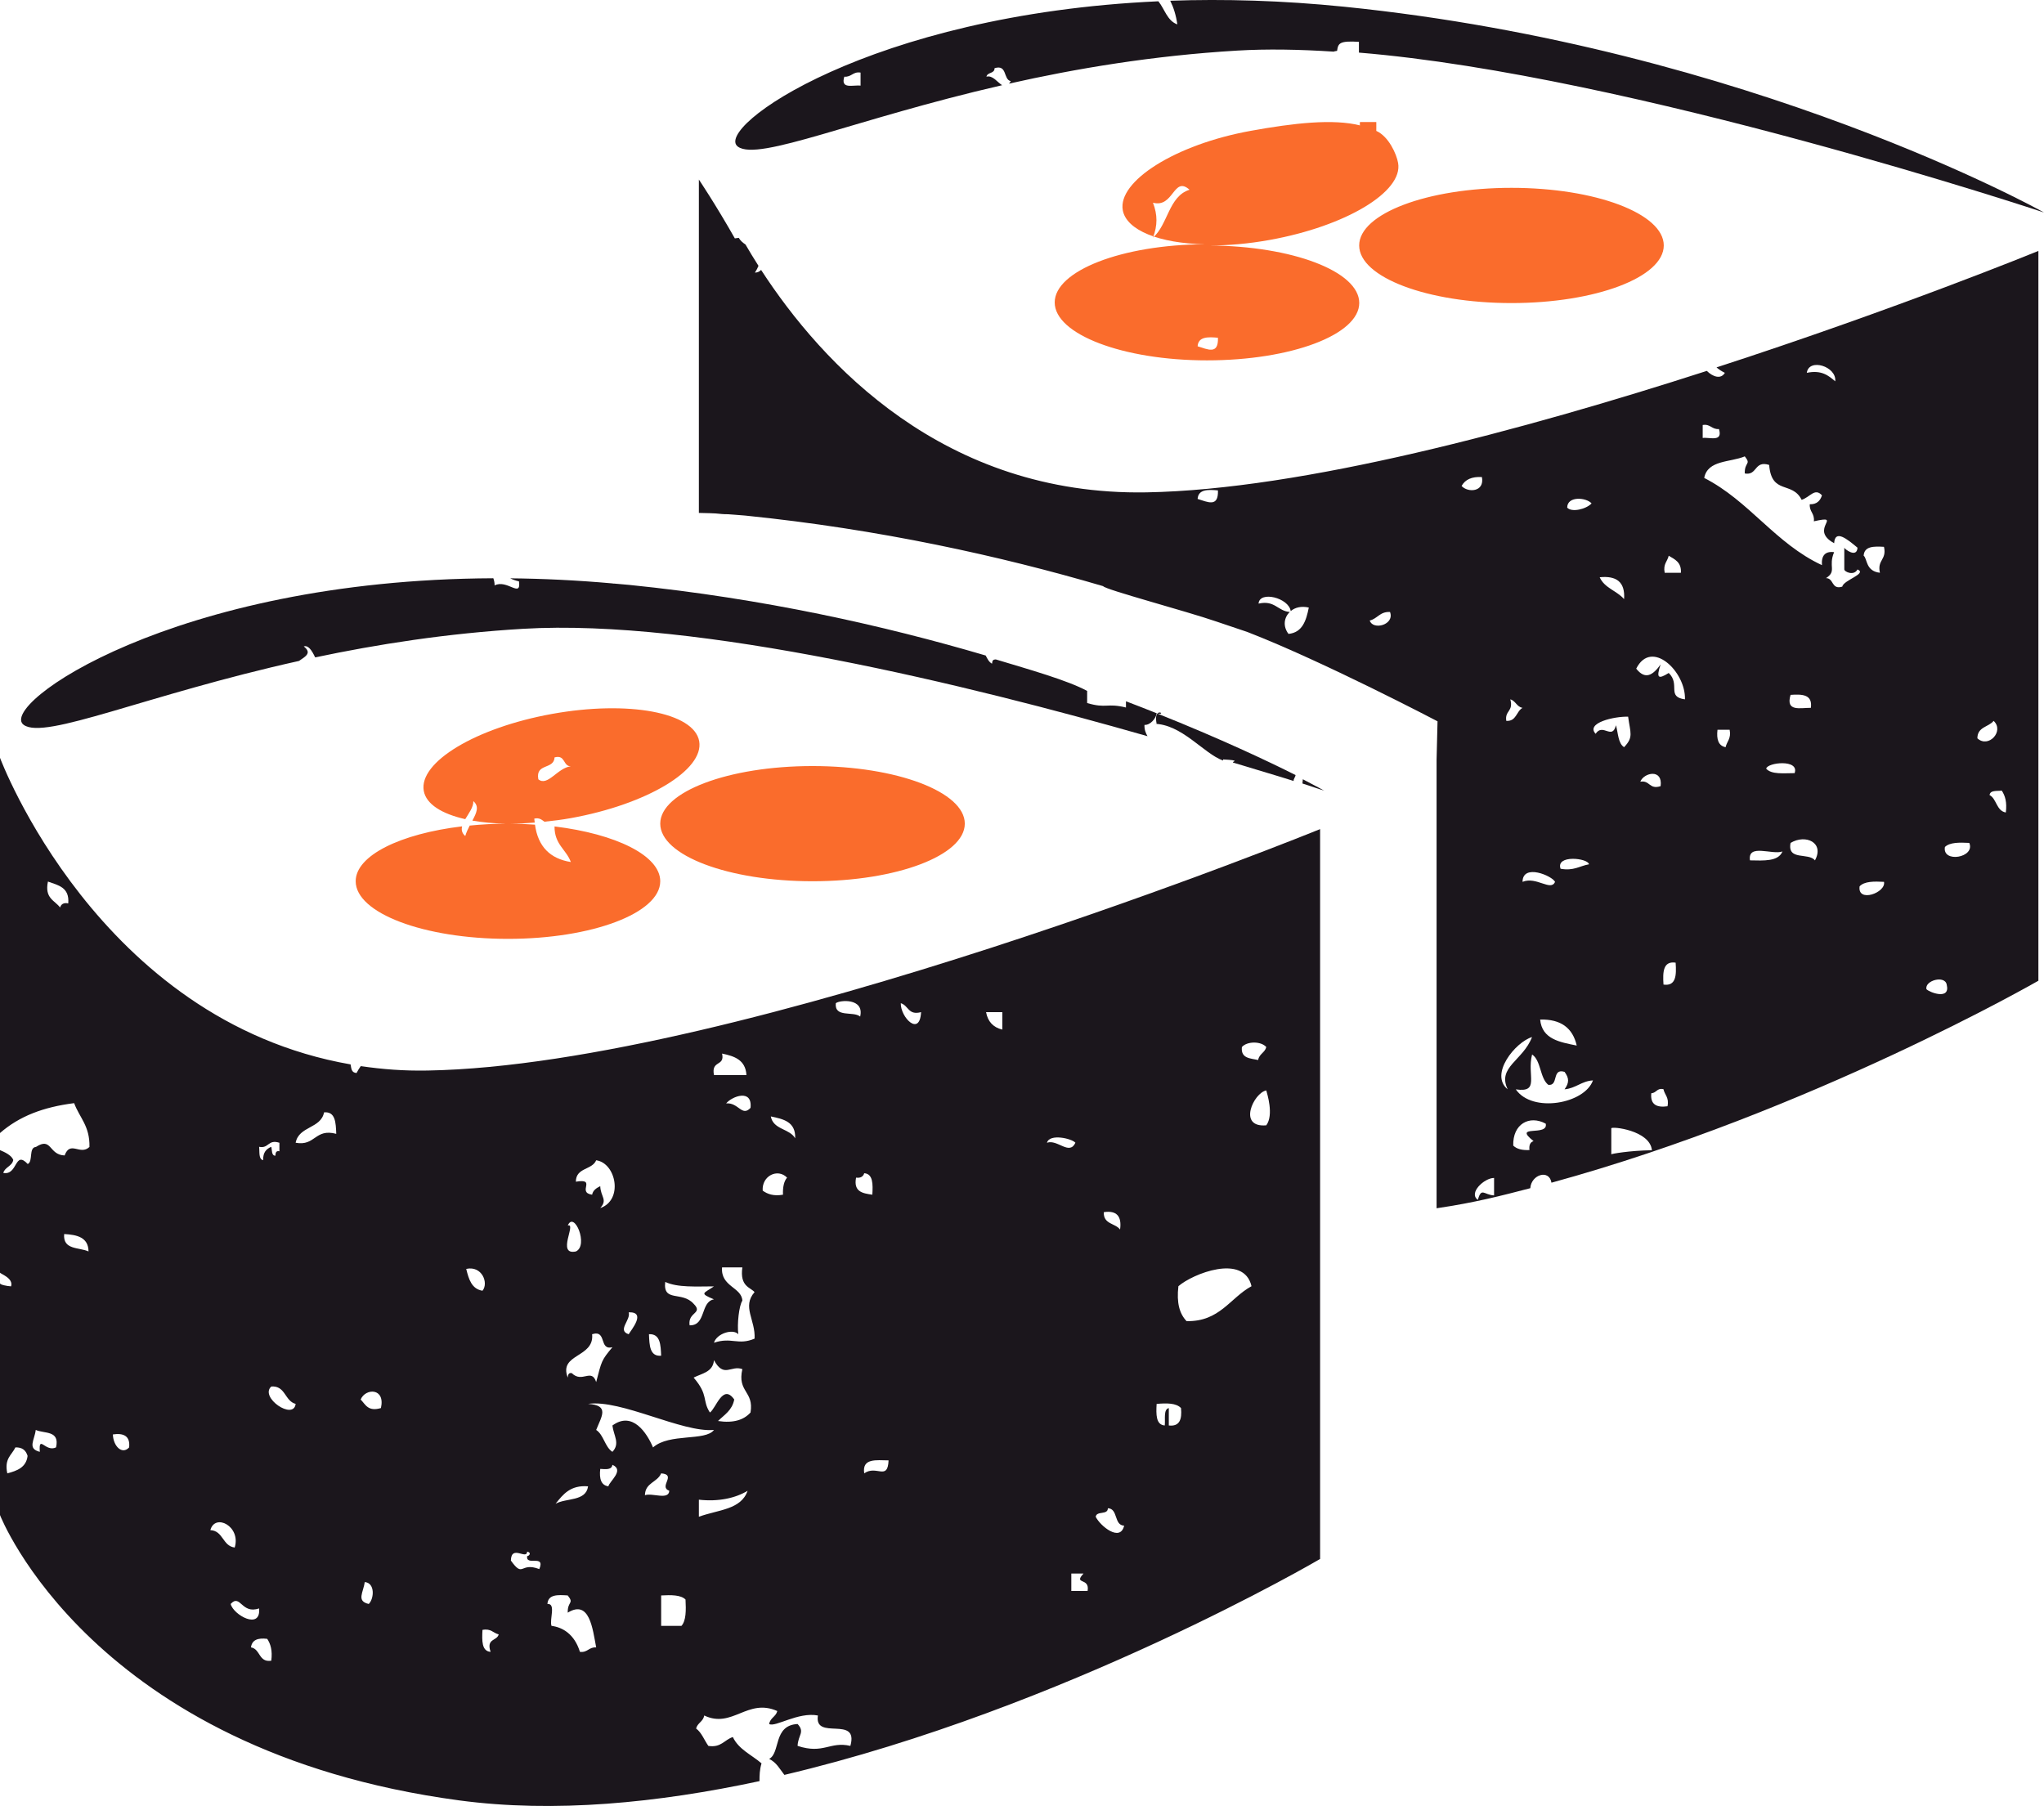 <svg version="1.1" id="图层_1" x="0px" y="0px" width="105.289px" height="93.033px" viewBox="0 0 105.289 93.033" enable-background="new 0 0 105.289 93.033" xml:space="preserve" xmlns="http://www.w3.org/2000/svg" xmlns:xlink="http://www.w3.org/1999/xlink" xmlns:xml="http://www.w3.org/XML/1998/namespace">
  <path fill="#FA6C2C" d="M49.698,42.429c0,1.638-3.512,2.967-7.844,2.967s-7.844-1.329-7.844-2.967c0-1.639,3.512-2.967,7.844-2.967
	S49.698,40.791,49.698,42.429z M34.01,45.396c0,1.64-3.511,2.968-7.844,2.968c-4.332,0-7.844-1.328-7.844-2.969
	c0-1.327,2.305-2.448,5.482-2.827c-0.042,0.175-0.018,0.344,0.162,0.499c0.057-0.191,0.142-0.371,0.23-0.539
	c0.597-0.059,1.219-0.094,1.863-0.098c-0.629-0.011-1.206-0.066-1.726-0.158c0.216-0.4,0.368-0.73,0.05-1.002
	c0.009,0.311-0.236,0.625-0.417,0.927c-1.208-0.272-2.013-0.771-2.137-1.456c-0.267-1.483,2.691-3.258,6.609-3.965
	c3.917-0.708,7.31-0.079,7.578,1.403c0.267,1.483-2.691,3.257-6.608,3.965c-0.466,0.084-0.917,0.139-1.362,0.185
	c-0.139-0.095-0.25-0.218-0.524-0.16c0.004,0.072,0.016,0.137,0.024,0.205c-0.429,0.033-0.853,0.058-1.252,0.057
	c0.431,0.003,0.852,0.022,1.264,0.05c0.154,1.131,0.782,1.756,1.847,1.925c-0.237-0.649-0.849-0.906-0.84-1.833
	C31.723,42.956,34.01,44.074,34.01,45.396z M27.73,40.144c0.479,0.393,0.993-0.599,1.674-0.668
	c-0.416-0.005-0.265-0.613-0.837-0.461C28.531,39.663,27.574,39.297,27.73,40.144z" class="color c1"/>
  <path fill="#FA6C2C" d="M77.858,9.676c4.333,0,7.845,1.329,7.845,2.968s-3.512,2.968-7.845,2.968s-7.845-1.329-7.845-2.968
	S73.525,9.676,77.858,9.676z M62.296,12.646c0.961,0.002,2.017-0.088,3.115-0.287c3.916-0.708,6.875-2.482,6.607-3.965
	c-0.084-0.471-0.488-1.366-1.122-1.65c-0.003,0.019,0.003-0.458-0.001-0.458H70.06c-0.025,0-0.014,0.271,0.018,0.179
	c-1.408-0.358-3.439-0.125-5.635,0.272c-3.919,0.706-6.877,2.609-6.607,4.092c0.186,1.032,1.89,1.712,4.229,1.753
	c-4.281,0.022-7.736,1.372-7.736,2.998c0,1.639,3.512,2.984,7.844,2.984s7.844-1.321,7.844-2.959
	C70.014,13.979,66.571,12.672,62.296,12.646z M59.391,12.239c0.239-0.627,0.239-1.169,0-1.797c1.073,0.287,1.051-1.41,1.883-0.668
	C60.197,10.112,60.164,11.576,59.391,12.239z M61.691,17.839c0.031-0.498,0.527-0.491,1.047-0.44
	C62.769,18.297,62.201,17.991,61.691,17.839z" class="color c1"/>
  <path fill="#1B161C" d="M59.58,37.284h-0.162c1.453,0,2.584,1.541,3.584,1.894v-0.057c1,0.052,0.408,0.104,0.521,0.163
	c1.233,0.379,2.354,0.701,3.114,0.947c-0.016-0.097,0.09-0.2,0.099-0.305c-1.447-0.729-3.912-1.889-7.116-3.168
	C59.557,36.83,59.518,36.975,59.58,37.284z" class="color c2"/>
  <polygon fill="#1B161C" points="59.62,36.756 59.612,36.755 59.619,36.758 " class="color c2"/>
  <path fill="#1B161C" d="M59.62,36.756C59.978,36.819,59.751,36.605,59.62,36.756L59.62,36.756z" class="color c2"/>
  <path fill="#1B161C" d="M67.091,40.361c0.721,0.234,1.123,0.371,1.123,0.371s-0.383-0.218-1.104-0.59
	C67.102,40.216,67.096,40.289,67.091,40.361z" class="color c2"/>
  <path fill="#1B161C" d="M1.221,37.34c-1.371-0.996,7.696-7.481,24.191-7.552c0.039,0.108,0.067,0.223,0.066,0.369
	c0.637-0.333,1.376,0.674,1.255-0.209c-0.167-0.036-0.317-0.091-0.453-0.157c1.678,0.016,3.427,0.099,5.25,0.261
	c0.041,0.01,0.077,0.011,0.122,0.011c0.264,0.024,0.509,0.042,0.776,0.069c6.89,0.698,13.087,2.088,18.346,3.636
	c0.094,0.175,0.156,0.325,0.326,0.422c0.019-0.162,0.034-0.211,0.194-0.221C53.058,34.501,55,35.049,56,35.592v0.624
	c1,0.296,1-0.014,2,0.23v-0.321c0.558,0.212,1.093,0.422,1.612,0.63c-0.013-0.002-0.018,0-0.032-0.004
	c-0.035,0.263-0.33,0.61-0.627,0.591c-0.008,0.262,0.068,0.424,0.157,0.582c-9.16-2.624-23.181-6.066-32.166-5.532
	c-3.93,0.234-7.525,0.8-10.709,1.473c-0.177-0.372-0.356-0.638-0.587-0.566c0.437,0.344,0.083,0.52-0.246,0.748
	C7.493,35.805,2.31,38.132,1.221,37.34z M22.031,55.147C38.143,54.866,68,42.711,68,42.711v37.597c0,0-13.125,7.705-27.596,11.123
	c-0.253-0.324-0.405-0.638-0.784-0.824c0.595-0.312,0.193-1.729,1.465-1.797c0.391,0.42,0.022,0.566,0,1.127
	c1.342,0.442,1.659-0.246,2.719,0c0.447-1.606-1.876-0.233-1.673-1.566c-1.019-0.194-2.198,0.622-2.51,0.439
	c0.05-0.318,0.344-0.373,0.419-0.668c-1.539-0.686-2.315,0.92-3.765,0.229c-0.051,0.318-0.343,0.374-0.418,0.671
	c0.283,0.206,0.421,0.599,0.632,0.896c0.658,0.102,0.822-0.315,1.26-0.457c0.304,0.644,0.971,0.916,1.478,1.356
	c-0.098,0.328-0.106,0.627-0.104,0.915c-5.253,1.127-10.568,1.65-15.475,0.992C4.709,90.199,0,78.046,0,78.046V66.106
	c0,0.076,0.345,0.144,0.57,0.158C0.708,65.837,0,65.615,0,65.556v-6.314c0,0.025,0.557,0.186,0.683,0.51
	c-0.05,0.318-0.439,0.373-0.513,0.669c0.755,0.144,0.57-1.19,1.258-0.459c0.289-0.129,0.036-0.849,0.423-0.879
	c0.826-0.533,0.654,0.415,1.478,0.438c0.292-0.793,0.798,0.022,1.279-0.438C4.632,58,4.099,57.583,3.819,56.827
	C2.223,57.03,1,57.498,0,58.366V39.037c0,0,5.038,13.526,18.059,15.794c0.042,0.248,0.053,0.425,0.308,0.443
	c0.062-0.127,0.138-0.243,0.216-0.354C19.712,55.083,20.785,55.17,22.031,55.147z M3.515,46.538
	c0.074-0.832-0.521-0.937-1.046-1.126c-0.182,0.87,0.35,0.966,0.627,1.337C3.143,46.587,3.271,46.483,3.515,46.538z M1.421,74.999
	c-0.085-0.285-0.269-0.449-0.627-0.439c-0.186,0.394-0.584,0.572-0.418,1.338C0.874,75.767,1.35,75.597,1.421,74.999z M1.841,73.661
	c-0.063,0.529-0.447,0.964,0.21,1.128C1.986,73.87,2.34,74.826,2.887,74.56C3.089,73.668,2.281,73.862,1.841,73.661z M4.56,64.466
	c-0.007-0.73-0.594-0.861-1.255-0.896C3.233,64.399,4.067,64.242,4.56,64.466z M13.347,59.076c0.033,0.266-0.036,0.642,0.208,0.688
	c-0.011-0.402,0.162-0.578,0.419-0.688c0.046,0.182,0.004,0.454,0.21,0.459c0.011-0.147,0.031-0.269,0.209-0.229v-0.438
	C13.801,58.674,13.851,59.183,13.347,59.076z M6.652,74.56c0.063-0.592-0.289-0.748-0.837-0.668
	C5.831,74.496,6.293,74.958,6.652,74.56z M12.09,79.719c0.333-1.098-1.019-1.782-1.254-0.896
	C11.504,78.853,11.457,79.638,12.09,79.719z M13.346,82.854c-0.909,0.32-0.961-0.774-1.464-0.229
	C12.019,83.194,13.451,83.989,13.346,82.854z M13.765,84.423c-0.476-0.059-0.786,0.049-0.837,0.439
	c0.493,0.084,0.389,0.789,1.046,0.687C14.041,85.024,13.94,84.687,13.765,84.423z M15.229,72.319
	c-0.567-0.146-0.521-0.952-1.255-0.895C13.355,71.981,15.124,73.19,15.229,72.319z M17.321,58.408
	c-0.023-0.576-0.039-1.158-0.628-1.107c-0.166,0.849-1.295,0.697-1.464,1.566C16.254,59.056,16.212,58.114,17.321,58.408z
	 M18.787,81.498c-0.065,0.528-0.448,0.981,0.209,1.128C19.28,82.34,19.319,81.535,18.787,81.498z M18.578,72.094
	c0.251,0.257,0.378,0.638,1.044,0.44C19.859,71.483,18.825,71.501,18.578,72.094z M65.228,56.172c-0.648,0.118-1.494,1.929,0,1.797
	C65.625,57.429,65.271,56.338,65.228,56.172z M63.971,53.937c-0.062,0.595,0.438,0.58,0.839,0.668
	c0.05-0.317,0.345-0.373,0.418-0.668C64.96,53.629,64.239,53.629,63.971,53.937z M61.121,68.056
	c1.709,0.036,2.237-1.195,3.346-1.799c-0.396-1.701-3.049-0.631-3.766,0C60.6,67.118,60.759,67.674,61.121,68.056z M59.998,73.431
	c0.035-0.334-0.074-0.832,0.209-0.896v0.896c0.551,0.064,0.687-0.31,0.629-0.896c-0.248-0.264-0.739-0.26-1.256-0.215
	C59.548,72.864,59.541,73.399,59.998,73.431z M56.859,62.442c-0.031,0.631,0.592,0.563,0.837,0.896
	C57.794,62.644,57.514,62.345,56.859,62.442z M56.441,78.134c0.225,0.465,1.266,1.329,1.465,0.457
	c-0.537-0.018-0.3-0.877-0.838-0.896C57.065,78.06,56.488,77.813,56.441,78.134z M55.814,81.058h-0.629v0.898h0.838
	C56.152,81.24,55.271,81.647,55.814,81.058z M53.931,58.867c0.546-0.193,1.15,0.675,1.465,0
	C55.219,58.651,54.061,58.379,53.931,58.867z M50.793,52.138c0.09,0.489,0.37,0.788,0.837,0.9v-0.9H50.793z M46.4,51.679
	c-0.016,0.729,0.98,1.748,1.046,0.459C46.778,52.319,46.799,51.789,46.4,51.679z M44.517,75.897
	c0.632-0.448,1.207,0.406,1.255-0.668C45.136,75.222,44.396,75.106,44.517,75.897z M44.097,60.664
	c-0.142,0.743,0.352,0.808,0.838,0.879c0.032-0.539,0.039-1.076-0.418-1.106C44.471,60.597,44.342,60.698,44.097,60.664z
	 M43.053,51.679c-0.077,0.766,0.906,0.391,1.255,0.688C44.538,51.401,43.244,51.513,43.053,51.679z M31.546,75.458
	c-0.035,0.264-0.33,0.229-0.627,0.21c-0.059,0.517,0.05,0.847,0.419,0.897C31.399,76.298,32.18,75.733,31.546,75.458z
	 M34.476,76.794c-0.574-0.208,0.407-0.83-0.419-0.896c-0.197,0.47-0.823,0.473-0.836,1.127
	C33.588,76.885,34.449,77.298,34.476,76.794z M35.312,82.396c-0.247-0.242-0.739-0.236-1.255-0.209v1.567h1.046
	C35.344,83.485,35.341,82.953,35.312,82.396z M36.777,73.661c-1.637,0.15-4.782-1.585-6.485-1.342
	c1.119,0.072,0.699,0.632,0.418,1.342c0.392,0.257,0.443,0.872,0.836,1.128c0.409-0.431,0.065-0.828,0-1.356
	c1.039-0.765,1.781,0.394,2.092,1.129C34.475,73.815,36.342,74.253,36.777,73.661z M38.51,76.795C37.891,77.173,37,77.369,36,77.254
	v0.879C37,77.767,38.173,77.774,38.51,76.795z M38.24,70.528c-0.593-0.217-0.945,0.484-1.463-0.461
	c-0.051,0.617-0.618,0.679-1.047,0.898c0.781,0.908,0.427,1.163,0.838,1.799c0.315-0.209,0.662-1.513,1.254-0.671
	c-0.108,0.562-0.509,0.786-0.836,1.108c0.799,0.122,1.335-0.059,1.674-0.438C38.848,71.655,37.967,71.717,38.24,70.528z
	 M39.705,57.511c0.133,0.694,0.96,0.614,1.256,1.127C40.99,57.78,40.354,57.647,39.705,57.511z M39.287,61.333
	c0.243,0.177,0.561,0.296,1.046,0.21c-0.016-0.386,0.048-0.692,0.21-0.879C40.064,60.169,39.236,60.567,39.287,61.333z
	 M38.868,66.562c-0.195-0.244-0.772-0.275-0.628-1.275h-1.046c-0.079,1,1.008,1.014,1.046,1.713
	c-0.175,0.266-0.275,1.206-0.209,1.73c-0.273-0.297-1.107-0.045-1.254,0.439c0.914-0.307,1.235,0.152,2.092-0.211
	C38.923,67.997,38.209,67.313,38.868,66.562z M37.404,56.841c0.637-0.06,0.814,0.709,1.256,0.229
	C38.766,56.069,37.699,56.478,37.404,56.841z M36.778,55.38h1.673c-0.049-0.787-0.623-0.974-1.256-1.107
	C37.351,54.957,36.621,54.594,36.778,55.38z M34.266,66.036c-0.125,1.07,0.866,0.455,1.464,1.127
	c0.512,0.514-0.312,0.409-0.208,1.109c0.861,0.022,0.546-1.213,1.255-1.338c-0.78-0.324-0.53-0.3,0-0.668
	C35.867,66.267,34.895,66.334,34.266,66.036z M33.429,68.729c0.024,0.576,0.04,1.16,0.628,1.108
	C34.032,69.282,34.018,68.701,33.429,68.729z M32.384,68.731c0.125-0.217,0.931-1.162,0-1.129
	C32.509,67.996,31.77,68.533,32.384,68.731z M29.664,60.873c1.106-0.183,0.029,0.553,0.837,0.67c0.044-0.235,0.231-0.346,0.418-0.44
	c0.023,0.563,0.392,0.69,0,1.129c1.196-0.408,0.823-2.317-0.209-2.463C30.504,60.278,29.663,60.135,29.664,60.873z M29.664,64.467
	c0.668-0.303-0.085-2.116-0.417-1.337C29.716,62.983,28.645,64.681,29.664,64.467z M29.247,70.965
	c0.01-0.126,0.031-0.268,0.208-0.229c0.533,0.533,1.015-0.281,1.255,0.459c0.286-1.092,0.262-1.109,0.836-1.795
	c-0.714,0.177-0.265-0.912-1.045-0.67C30.623,69.958,28.761,69.719,29.247,70.965z M28.618,77.464
	c0.547-0.309,1.565-0.109,1.674-0.898C29.379,76.49,28.999,76.987,28.618,77.464z M28.199,82.626
	c0.453-0.036,0.095,0.805,0.21,1.128c0.563,0.07,1.182,0.419,1.464,1.339c0.396,0.047,0.462-0.256,0.837-0.23
	c-0.185-0.973-0.343-2.48-1.465-1.789c-0.019-0.604,0.349-0.45,0-0.887C28.727,82.151,28.231,82.128,28.199,82.626z M26.316,80.39
	c0.662,0.926,0.46,0.057,1.464,0.439c0.327-0.785-0.709-0.127-0.626-0.67c0.115,0,0.236-0.188,0-0.229
	C27.134,80.375,26.336,79.548,26.316,80.39z M24.853,83.962c-0.031,0.563-0.039,1.1,0.419,1.13c-0.24-0.7,0.328-0.55,0.417-0.899
	C25.406,84.126,25.29,83.875,24.853,83.962z M24.016,65.366c0.131,0.537,0.282,1.035,0.837,1.124
	C25.182,66.099,24.831,65.185,24.016,65.366z" class="color c2"/>
  <path fill="#1B161C" d="M51.621,4.389c-0.237-0.141-0.487-0.529-0.808-0.439c0.052-0.247,0.417-0.141,0.418-0.438
	c0.672-0.205,0.434,0.583,0.836,0.667c-0.032,0.062-0.063,0.092-0.095,0.13c3.434-0.773,7.391-1.443,11.76-1.703
	c1.529-0.091,3.21-0.061,4.982,0.055c-0.039-0.018,0.207-0.038,0.162-0.049C68.931,2.225,69,2.095,70,2.154V2.71
	c14,1.148,35.289,8.236,35.289,8.236S90.164,2.466,69.246,0.347c-3.207-0.325-6.199-0.406-8.965-0.309
	c0.174,0.352,0.299,0.753,0.365,1.218c-0.52-0.181-0.65-0.786-0.977-1.19C44.787,0.74,36.712,6.611,38.011,7.555
	C39.074,8.327,44.033,6.129,51.621,4.389z M43.492,3.951c0.375,0.027,0.442-0.275,0.837-0.212v0.672
	C43.959,4.362,43.282,4.622,43.492,3.951z M88.85,19.206c-0.213,0.356-0.632,0.195-0.929-0.1
	c-9.467,3.052-20.865,6.117-28.861,6.257c-10.442,0.183-16.722-6.634-19.855-11.458c-0.075,0.08-0.171,0.135-0.318,0.139
	c0.084-0.132,0.142-0.246,0.184-0.35c-0.245-0.382-0.465-0.747-0.669-1.098c-0.141-0.094-0.27-0.202-0.349-0.349
	c0.062,0.008-0.251,0.027-0.195,0.041C36.84,10.495,36,9.25,36,9.25v17.172c1,0.021,0.907,0.033,1.186,0.057
	c0.04,0.01,0.27,0.011,0.314,0.011c0.264,0.024,0.622,0.042,0.889,0.069c6.891,0.699,13.175,2.088,18.435,3.636
	c0.094,0.176,4.266,1.281,5.838,1.824l1.584,0.534c3.933,1.524,9.803,4.604,9.803,4.604L74,39.138v23.104
	c2-0.296,3.313-0.642,4.828-1.034c0.045-0.703,0.976-0.992,1.09-0.283C93.294,57.255,105,50.521,105,50.521V12.926
	c0,0-7.238,2.965-16.58,6C88.539,19.03,88.697,19.133,88.85,19.206z M61.691,25.703c0.031-0.498,0.527-0.491,1.047-0.44
	C62.769,26.161,62.201,25.855,61.691,25.703z M66.371,32.654c-0.301-0.4-0.227-0.846,0.066-1.128
	c-0.623-0.049-0.766-0.622-1.607-0.432c0.045-0.679,1.563-0.296,1.656,0.386c0.223-0.189,0.545-0.271,0.932-0.183
	C67.283,31.971,67.089,32.585,66.371,32.654z M70.556,31.965c0.396-0.089,0.525-0.47,1.046-0.439
	C71.851,32.189,70.719,32.485,70.556,31.965z M85.958,28.628c0.308,0.183,0.664,0.333,0.627,0.877H85.75
	C85.66,29.048,85.893,28.922,85.958,28.628z M83.658,30.863c-0.373-0.435-1.008-0.566-1.256-1.127
	C83.255,29.65,83.723,29.97,83.658,30.863z M81.984,25.933c-0.291,0.307-1.033,0.471-1.256,0.216
	C80.732,25.535,81.716,25.624,81.984,25.933z M81.852,44.523c-0.491,0.086-0.785,0.352-1.465,0.23
	C80.128,44.017,81.8,44.2,81.852,44.523z M81.219,53.86c-0.871-0.176-1.789-0.324-1.884-1.34
	C80.408,52.495,81.014,52.958,81.219,53.86z M80.102,45.427c-0.213,0.509-0.963-0.294-1.674,0
	C78.434,44.465,79.957,45.119,80.102,45.427z M77.798,36.026c0.275,0.073,0.33,0.389,0.63,0.438
	c-0.329,0.181-0.313,0.706-0.837,0.67C77.503,36.597,77.973,36.658,77.798,36.026z M75.289,25.034
	c0.18-0.33,0.527-0.491,1.047-0.459C76.482,25.36,75.602,25.386,75.289,25.034z M76.962,61.58c-0.522-0.026-0.653-0.438-0.836,0.229
	c-0.5-0.354,0.33-1.129,0.836-1.129V61.58z M78.917,53.422c-0.465,1.216-1.807,1.546-1.254,2.693
	C76.708,55.343,78.057,53.685,78.917,53.422z M78.996,58.783c-0.162,0.049-0.244,0.194-0.211,0.46
	c-0.365,0.016-0.648-0.047-0.836-0.229c-0.033-1.113,0.83-1.588,1.674-1.13C79.773,58.571,77.875,57.892,78.996,58.783z
	 M78.08,56.117c1.262,0.186,0.562-0.718,0.84-1.798c0.469,0.318,0.396,1.217,0.836,1.566c0.55,0.062,0.162-0.873,0.836-0.67
	c0.242,0.332,0.242,0.557,0,0.9c0.594-0.057,0.873-0.426,1.463-0.46C81.628,56.86,78.933,57.354,78.08,56.117z M82.193,37.801
	c-0.525-0.561,0.957-0.904,1.674-0.882c0.109,0.834,0.293,1.048-0.209,1.571c-0.312-0.197-0.304-0.735-0.418-1.129
	C83.041,38.147,82.564,37.225,82.193,37.801z M83,59.463v-1.339c0-0.117,1.996,0.098,2.092,1.128C83.914,59.271,83,59.44,83,59.463z
	 M84.494,40.268c0.187-0.476,1.168-0.681,1.047,0.229C84.949,40.69,84.998,40.182,84.494,40.268z M85.896,56.987
	c-0.545,0.078-0.898-0.078-0.835-0.67c0.267-0.012,0.29-0.286,0.626-0.209C85.751,56.411,85.988,56.53,85.896,56.987z
	 M85.689,50.719c-0.043-0.641-0.025-1.225,0.625-1.129C86.359,50.231,86.341,50.813,85.689,50.719z M85.958,34.667
	c-0.554,0.349-0.647,0.253-0.418-0.439c-0.394,0.551-0.787,0.812-1.256,0.217c0.786-1.563,2.561,0.16,2.51,1.581
	C85.832,35.895,86.571,35.255,85.958,34.667z M87.708,21.894c0.396-0.069,0.461,0.235,0.838,0.208
	c0.209,0.687-0.467,0.412-0.838,0.459V21.894z M88.888,38.49c-0.368-0.07-0.477-0.399-0.418-0.897h0.627
	C89.186,38.05,88.953,38.189,88.888,38.49z M90.143,44.32c-0.128-0.886,1.147-0.266,1.674-0.458
	C91.604,44.386,90.854,44.334,90.143,44.32z M90.979,39.597c0.051-0.321,1.722-0.506,1.464,0.23
	C91.888,39.827,91.25,39.907,90.979,39.597z M92.234,35.795c0.6-0.041,1.141-0.026,1.046,0.668
	C92.729,36.458,91.971,36.68,92.234,35.795z M93.49,44.322c-0.318-0.421-1.436,0.038-1.256-0.9
	C93.014,42.953,93.99,43.409,93.49,44.322z M95.791,45.657c0.248-0.261,0.739-0.257,1.256-0.23
	C97.167,45.983,95.667,46.527,95.791,45.657z M103.322,41.854c-0.49-0.085-0.469-0.707-0.837-0.898
	c0.034-0.266,0.382-0.195,0.628-0.229C103.289,40.991,103.389,41.329,103.322,41.854z M102.694,37.134
	c0.568,0.531-0.272,1.431-0.837,0.898C101.859,37.434,102.439,37.458,102.694,37.134z M101.44,43.421
	c0.328,0.761-1.401,1.056-1.255,0.21C100.432,43.39,100.923,43.394,101.44,43.421z M100.278,50.726
	c0.201,0.815-0.901,0.392-1.044,0.23C99.132,50.505,100.194,50.219,100.278,50.726z M97.046,28.169
	c0.152,0.681-0.36,0.656-0.209,1.336c-0.744-0.083-0.643-0.727-0.838-0.88C96.031,28.13,96.527,28.139,97.046,28.169z
	 M94.535,19.643c-0.35-0.297-0.699-0.594-1.464-0.438C93.175,18.428,94.619,18.874,94.535,19.643z M89.875,24.39
	c0.66,0.121,0.475-0.685,1.256-0.44c0.127,1.559,1.184,0.816,1.674,1.798c0.438-0.139,0.678-0.639,1.047-0.231
	c-0.09,0.279-0.266,0.47-0.629,0.459c-0.025,0.396,0.258,0.462,0.211,0.879c1.579-0.355-0.301,0.391,1.045,1.128
	c0.043-0.729,0.664-0.22,1.203,0.23c-0.031,0.562-0.68,0.059-0.68,0c0,0.37,0,0.739,0,1.121c0,0.116,0.49,0.352,0.68,0
	c0.523,0.217-0.727,0.55-0.785,0.886c-0.57,0.173-0.421-0.437-0.837-0.439c0.573-0.367,0.101-0.589,0.418-1.338
	c-0.455-0.058-0.666,0.172-0.627,0.669c-2.392-1.107-3.748-3.311-6.065-4.492c0.176-0.933,1.34-0.795,2.09-1.111
	C90.224,23.948,89.858,23.777,89.875,24.39z" class="color c2"/>
</svg>